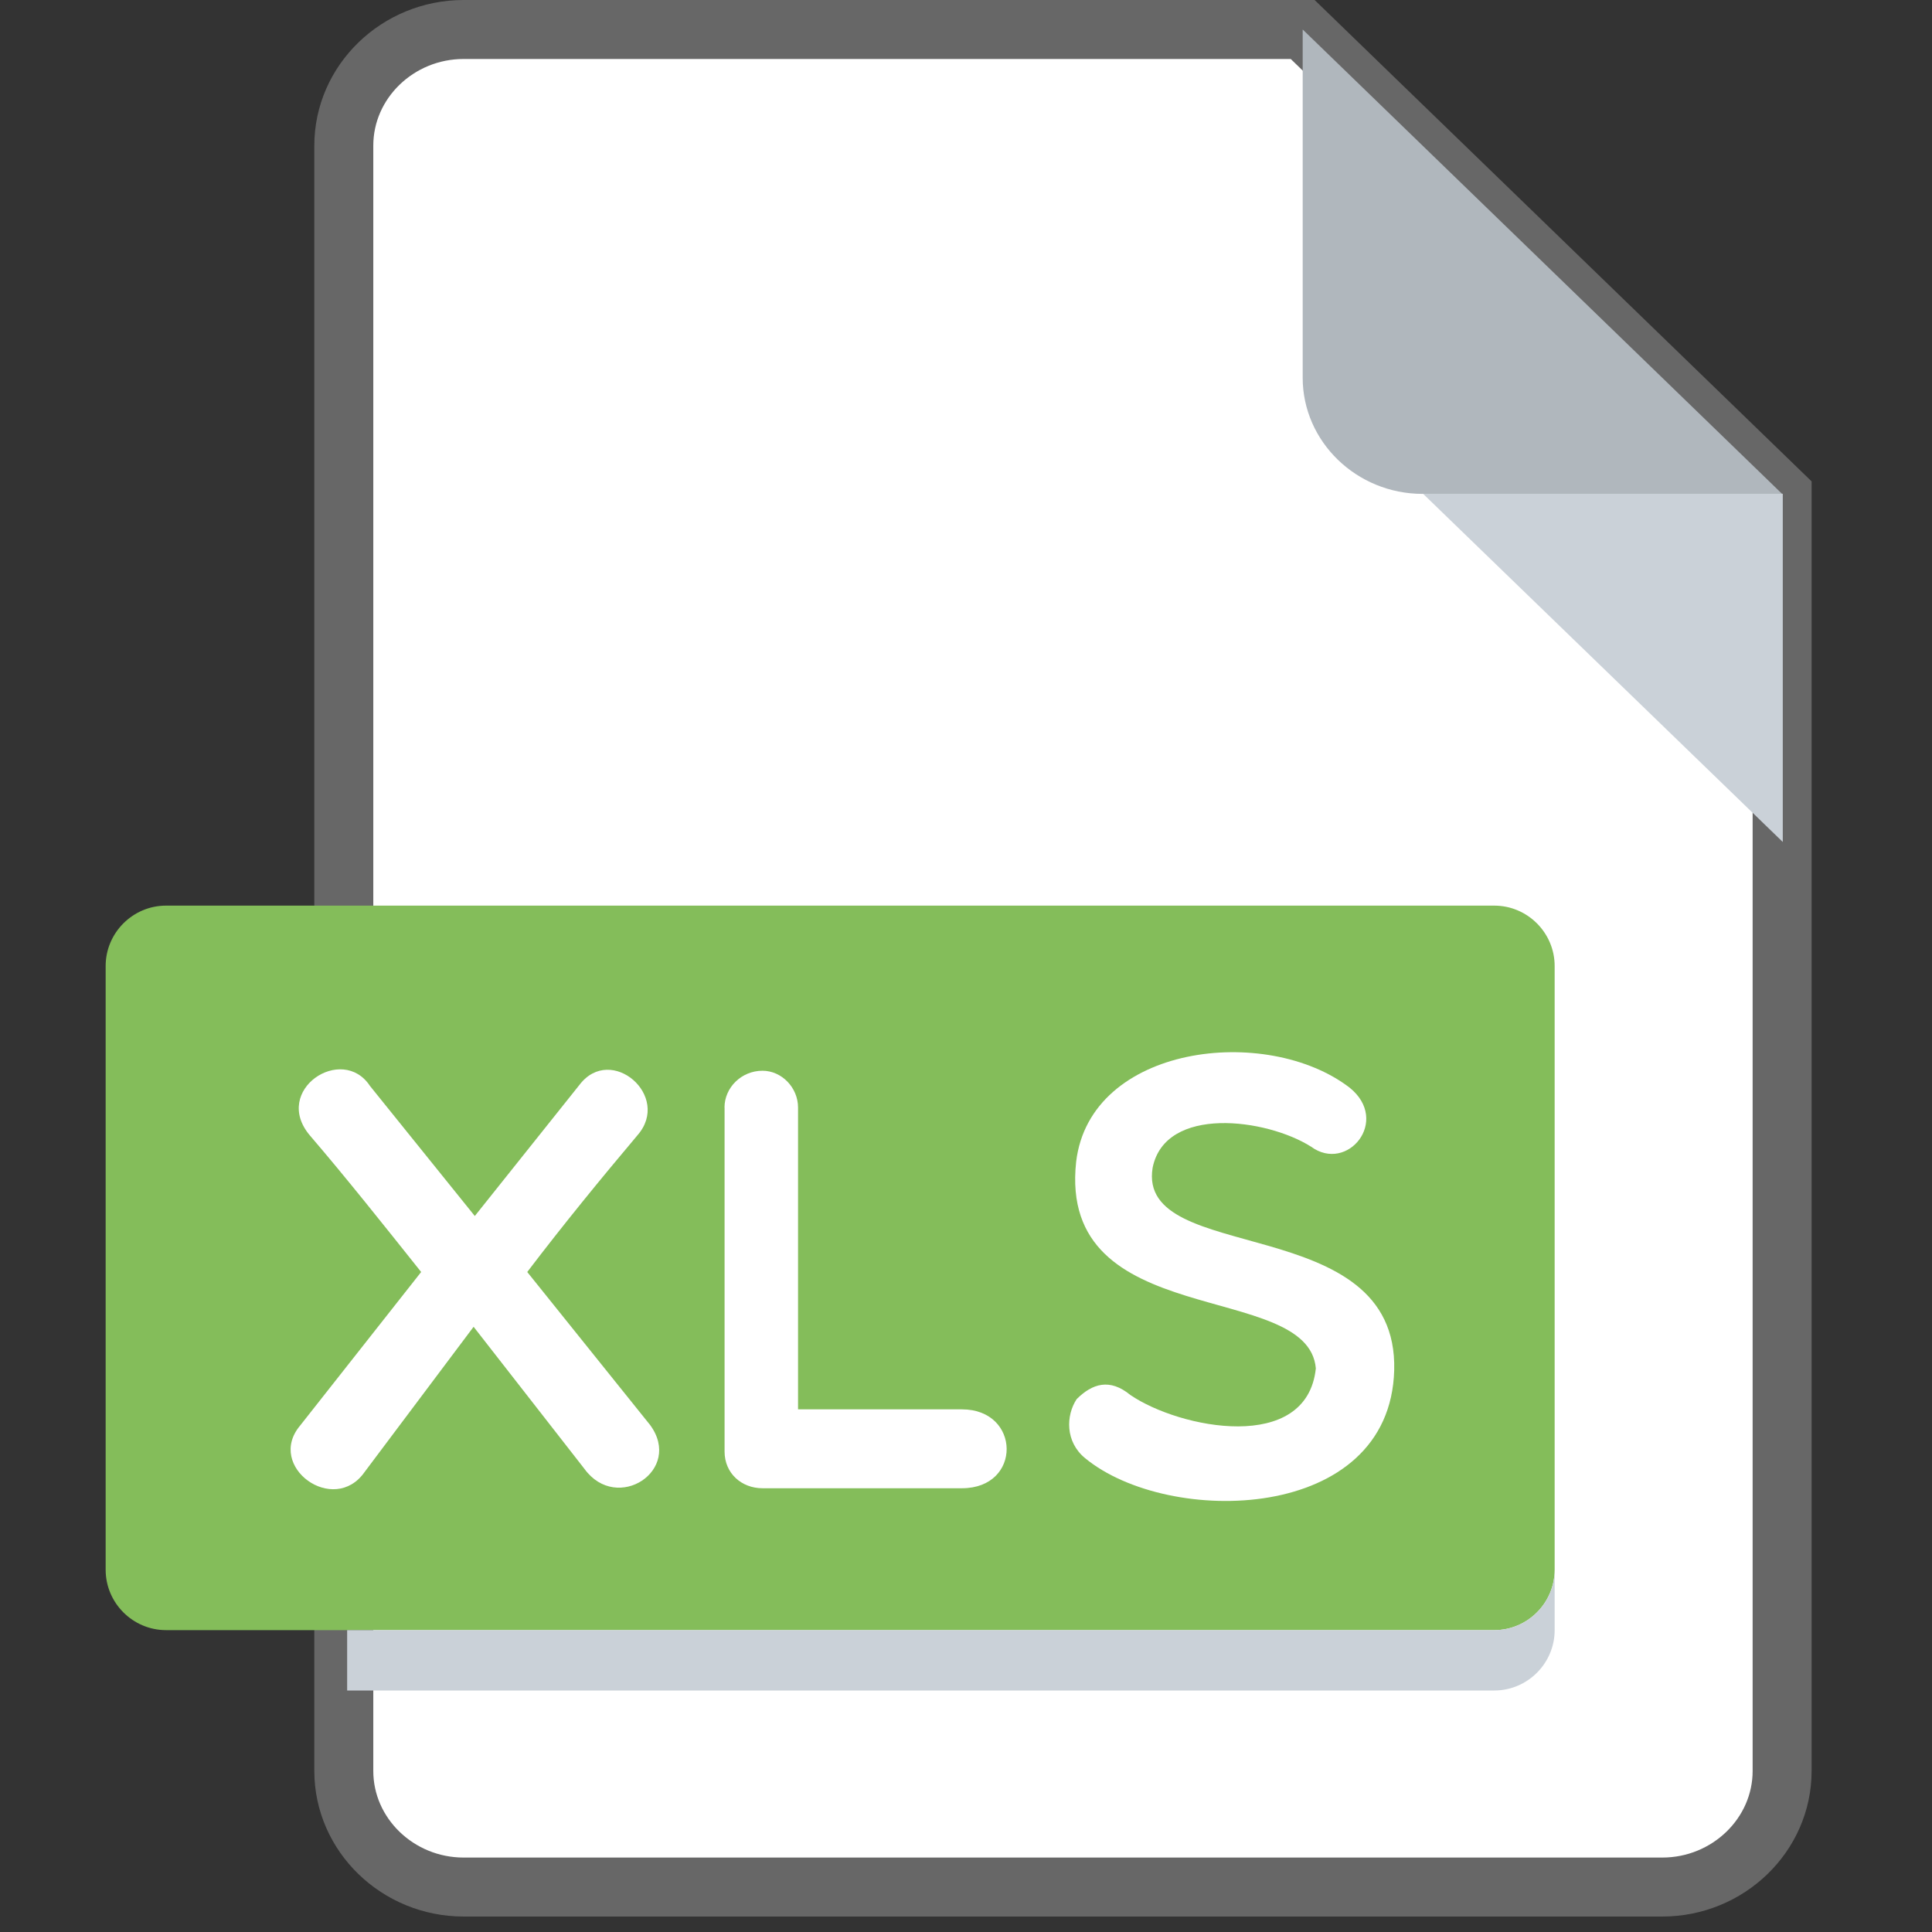 <?xml version="1.0" encoding="UTF-8" standalone="no"?>
<svg
   xmlns="http://www.w3.org/2000/svg"
   height="16"
   width="16"
   version="1.1"
   id="Layer_1"
   viewBox="0 0 16 16">
  <rect x="0" y="0" width="16" height="16" fill="#333333" stroke="none"/>
  <g
     id="g856"
     transform="matrix(0.031,0,0,0.031,-0.125,6.0365159e-7)">
    <path
       id="path2"
       d="m 127.899,7.878 c -17.611,0 -32.02,13.957 -32.02,31.015 V 473.106 c 0,17.058 14.409,31.015 32.02,31.015 h 320.203 c 17.611,0 32.02,-13.957 32.02,-31.015 V 131.939 L 352.041,7.878 Z"
       style="fill:#ffffff;fill-opacity:1;stroke:#676767;stroke-width:15.757;stroke-miterlimit:4;stroke-dasharray:none;stroke-opacity:1" />
    <path
       id="path4"
       d="m 384.061,131.939 h 96.061 L 352.041,7.878 V 100.924 c 0,17.058 14.409,31.015 32.02,31.015 z"
       style="fill:#b0b7bd;stroke-width:0.985" />
    <polygon
       id="polygon6"
       points="480,224 384,128 480,128 "
       style="fill:#cad1d8"
       transform="matrix(1.001,0,0,0.969,-0.182,7.878)" />
  </g>
  <path
     id="path8"
     d="m 12.875,13 c 0,0.275 -0.225,0.5 -0.5,0.5 H 1.375 c -0.275,0 -0.5,-0.225 -0.5,-0.5 V 8 c 0,-0.275 0.225,-0.5 0.5,-0.5 h 11 c 0.275,0 0.5,0.225 0.5,0.5 z"
     style="fill:#84bd5a;stroke-width:0.031" />
  <g
     transform="matrix(0.039,0,0,0.039,-1.697,-2.651)"
     id="g16">
    <path
       id="path10"
       d="m 144.336,326.192 22.256,-27.888 c 6.656,-8.704 19.584,2.416 12.288,10.736 -7.664,9.088 -15.728,18.944 -23.408,29.04 l 26.096,32.496 c 7.04,9.6 -7.024,18.8 -13.936,9.328 L 144.08,349.712 120.928,380.56 c -6.528,9.328 -20.992,-1.152 -13.696,-9.856 l 25.712,-32.624 c -8.064,-10.112 -15.872,-19.952 -23.664,-29.04 -8.048,-9.6 6.912,-19.44 12.8,-10.464 z"
       style="fill:#ffffff" />
    <path
       id="path12"
       d="m 197.36,303.152 c 0,-4.224 3.584,-7.808 8.064,-7.808 4.096,0 7.552,3.6 7.552,7.808 v 64.096 h 34.8 c 12.528,0 12.8,16.752 0,16.752 H 205.44 c -4.48,0 -8.064,-3.184 -8.064,-7.792 v -73.056 z"
       style="fill:#ffffff" />
    <path
       id="path14"
       d="m 272.032,314.672 c 2.944,-24.832 40.416,-29.296 58.08,-15.728 8.704,7.024 -0.512,18.16 -8.192,12.528 -9.472,-6 -30.96,-8.816 -33.648,4.464 -3.456,20.992 52.192,8.976 51.296,43.008 -0.896,32.496 -47.968,33.248 -65.632,18.672 -4.24,-3.456 -4.096,-9.072 -1.792,-12.544 3.328,-3.312 7.024,-4.464 11.392,-0.88 10.48,7.152 37.488,12.528 39.392,-5.648 -1.648,-18.912 -54.864,-7.536 -50.896,-43.872 z"
       style="fill:#ffffff" />
  </g>
  <path
     id="path18"
     d="M 12.375,13.5 H 2.875 v 0.5 h 9.5 c 0.275,0 0.5,-0.225 0.5,-0.5 v -0.5 c 0,0.275 -0.225,0.5 -0.5,0.5 z"
     style="fill:#cad1d8;stroke-width:0.031" />
</svg>
